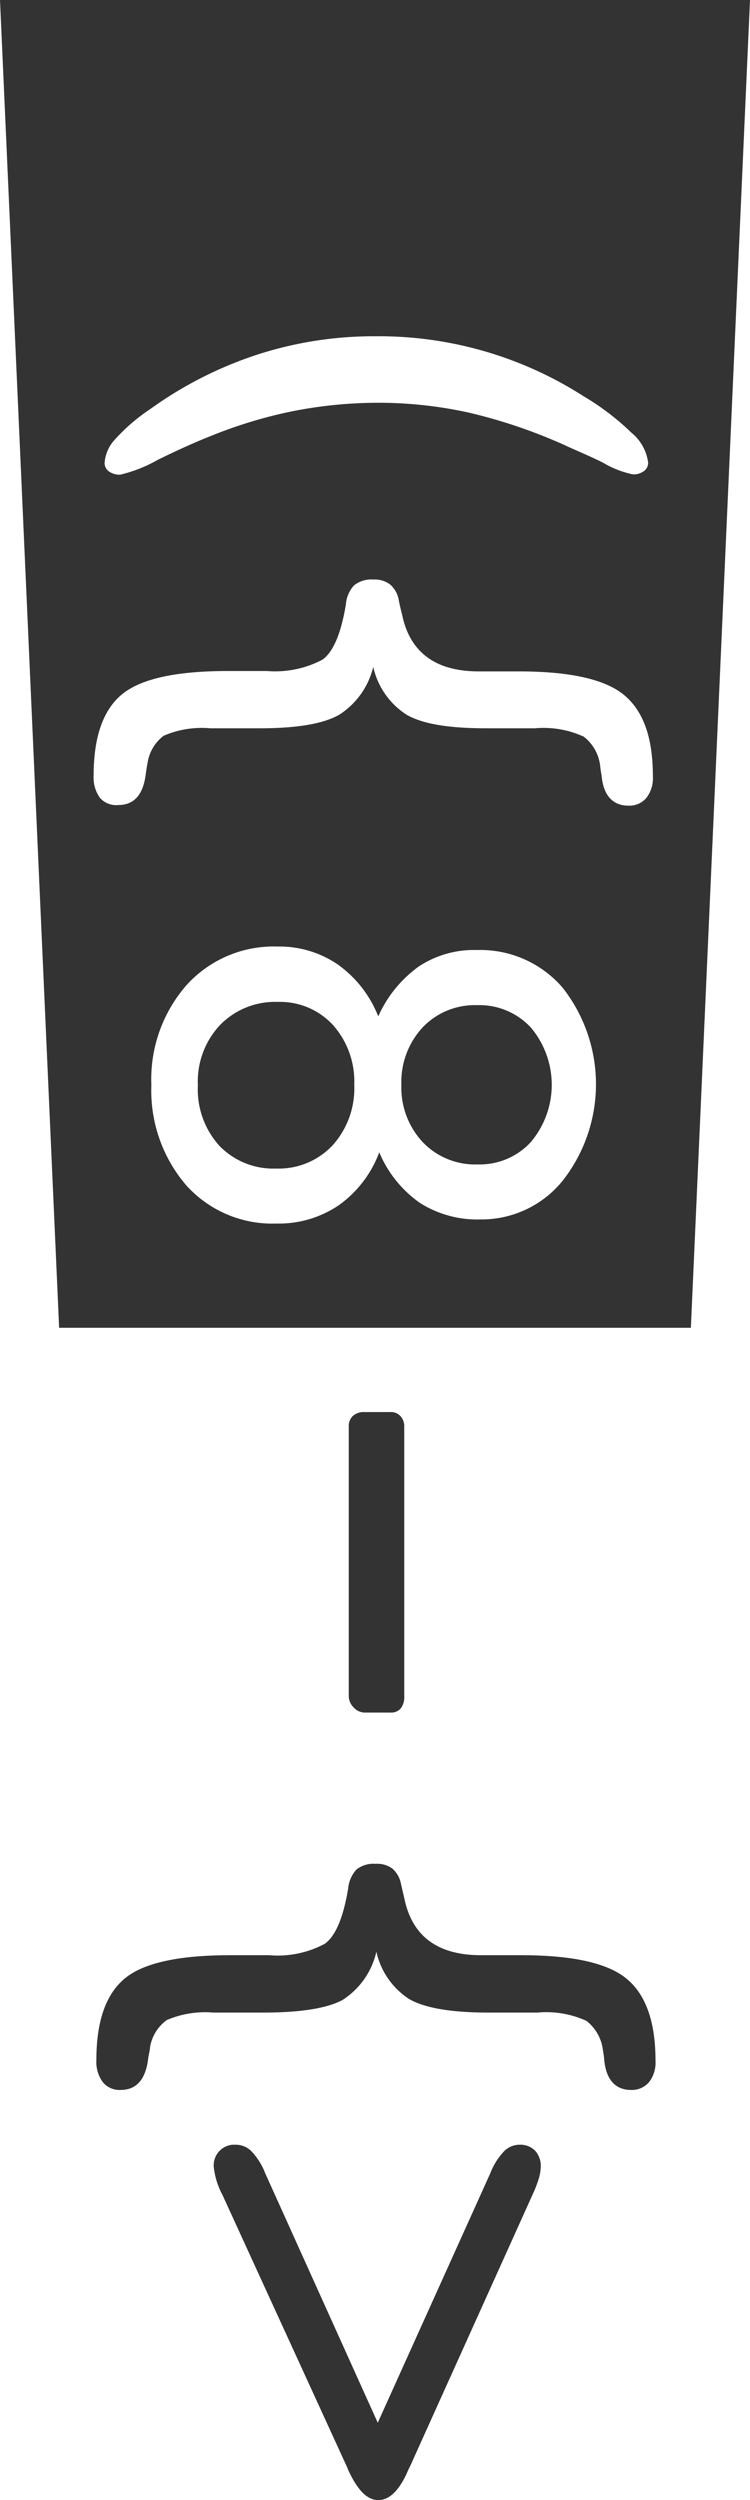 <svg xmlns="http://www.w3.org/2000/svg" viewBox="0 0 60 200"><defs><style>.a{fill:#333;}</style></defs><path class="a" d="M32.11,86.77a6.4,6.4,0,0,0,1.71,4.6,5.79,5.79,0,0,0,4.39,1.78,5.55,5.55,0,0,0,4.25-1.78,7.11,7.11,0,0,0,0-9.18,5.61,5.61,0,0,0-4.31-1.78A5.75,5.75,0,0,0,33.8,82.2,6.42,6.42,0,0,0,32.11,86.77Z"/><path class="a" d="M28.34,86.77A6.79,6.79,0,0,0,26.64,82a5.76,5.76,0,0,0-4.43-1.85A6.14,6.14,0,0,0,17.6,82a6.6,6.6,0,0,0-1.77,4.82,6.72,6.72,0,0,0,1.72,4.84,6,6,0,0,0,4.55,1.82,5.9,5.9,0,0,0,4.51-1.86A6.81,6.81,0,0,0,28.34,86.77Z"/><path class="a" d="M60,0H0L4.73,106.22H55.27ZM23.34,32.91a36.68,36.68,0,0,0-6.55,2q-1.75.69-4.16,1.87a11.25,11.25,0,0,1-3,1.19,1.44,1.44,0,0,1-.92-.26A.82.82,0,0,1,8.37,37a3.08,3.08,0,0,1,.87-1.89,14.93,14.93,0,0,1,2.8-2.4,31.26,31.26,0,0,1,8.6-4.36,30.28,30.28,0,0,1,9.45-1.45,30.33,30.33,0,0,1,16.6,4.8,20.52,20.52,0,0,1,3.83,2.92A3.72,3.72,0,0,1,51.85,37a.82.82,0,0,1-.34.69,1.42,1.42,0,0,1-.87.26A7.79,7.79,0,0,1,48.22,37c-1.22-.6-2.22-1-3-1.37A41.9,41.9,0,0,0,37.47,33a33.53,33.53,0,0,0-7.34-.78A35.23,35.23,0,0,0,23.34,32.91Zm3.81,24.26q-1.89,1.09-6.34,1.09h-4a7.65,7.65,0,0,0-3.72.6A3.35,3.35,0,0,0,11.81,61c-.05.24-.1.58-.16,1q-.32,2.4-2.19,2.4A1.72,1.72,0,0,1,8,63.83a2.77,2.77,0,0,1-.51-1.78c0-3.07.75-5.24,2.25-6.49s4.32-1.88,8.46-1.88h3.15a8.11,8.11,0,0,0,4.43-.9c.87-.6,1.5-2.08,1.89-4.42a2.55,2.55,0,0,1,.65-1.53,2.21,2.21,0,0,1,1.54-.47,2.07,2.07,0,0,1,1.34.39A2.13,2.13,0,0,1,31.9,48c.05.28.14.67.27,1.18.62,3,2.67,4.53,6.13,4.53h3.19c4.12,0,6.94.63,8.46,1.91s2.28,3.38,2.28,6.49a2.56,2.56,0,0,1-.53,1.73,1.77,1.77,0,0,1-1.43.61c-1.23,0-2-.8-2.14-2.4-.06-.31-.09-.55-.11-.73a3.45,3.45,0,0,0-1.32-2.39,7.69,7.69,0,0,0-3.9-.67H38.86c-3,0-5.1-.36-6.34-1.09a6.11,6.11,0,0,1-2.66-3.82A6.3,6.3,0,0,1,27.15,57.17ZM14.89,94.81a11.63,11.63,0,0,1-2.78-8,11.44,11.44,0,0,1,2.81-8,9.4,9.4,0,0,1,7.28-3.09A8.29,8.29,0,0,1,27,77.14a9.24,9.24,0,0,1,3.26,4.17,9.83,9.83,0,0,1,3.25-4A8,8,0,0,1,38.16,76,8.68,8.68,0,0,1,45,79a12.51,12.51,0,0,1,0,15.47,8.34,8.34,0,0,1-6.54,3.08,8.57,8.57,0,0,1-4.85-1.31,9.35,9.35,0,0,1-3.27-4.06,9.07,9.07,0,0,1-3.23,4.23,8.55,8.55,0,0,1-5,1.47A9.26,9.26,0,0,1,14.89,94.81Z"/><path class="a" d="M31.25,137H29.16a1.22,1.22,0,0,1-.87-.41,1.31,1.31,0,0,1-.39-.93V114.13a1.11,1.11,0,0,1,.33-.86,1.31,1.31,0,0,1,.93-.31h2.09a1,1,0,0,1,.79.33,1.18,1.18,0,0,1,.3.84v21.55a1.49,1.49,0,0,1-.29,1A1,1,0,0,1,31.25,137Z"/><path class="a" d="M30.11,156.13A6.21,6.21,0,0,1,27.39,160q-1.89,1-6.33,1h-4a7.77,7.77,0,0,0-3.72.6A3.35,3.35,0,0,0,12,163.79c0,.23-.11.57-.16,1-.22,1.6-.95,2.4-2.2,2.4a1.73,1.73,0,0,1-1.42-.63,2.73,2.73,0,0,1-.51-1.77c0-3.08.75-5.24,2.25-6.5s4.32-1.88,8.47-1.88h3.1a8,8,0,0,0,4.43-.9c.87-.6,1.5-2.08,1.89-4.42a2.62,2.62,0,0,1,.66-1.53,2.2,2.2,0,0,1,1.54-.46,2.06,2.06,0,0,1,1.34.38,2.17,2.17,0,0,1,.69,1.23l.27,1.17q.94,4.53,6.13,4.53h3.22q6.2,0,8.46,1.91c1.52,1.27,2.28,3.45,2.28,6.52a2.56,2.56,0,0,1-.52,1.73,1.81,1.81,0,0,1-1.43.62c-1.24,0-2-.8-2.15-2.4a6.7,6.7,0,0,0-.1-.74,3.5,3.5,0,0,0-1.33-2.39A7.73,7.73,0,0,0,43,161H39.07q-4.47,0-6.35-1.09A6.08,6.08,0,0,1,30.11,156.13Z"/><path class="a" d="M30.22,193.81l9-19.95a5.35,5.35,0,0,1,1.11-1.77,1.75,1.75,0,0,1,1.24-.52,1.65,1.65,0,0,1,1.24.48,1.79,1.79,0,0,1,.45,1.29,3.61,3.61,0,0,1-.15.92,9.79,9.79,0,0,1-.49,1.27l-9.78,21.69a3.18,3.18,0,0,1-.16.32C32,199.18,31.17,200,30.27,200s-1.67-.8-2.41-2.4c-.05-.13-.1-.26-.16-.38l-9.93-21.69-.06-.11a6.08,6.08,0,0,1-.61-2.08,1.65,1.65,0,0,1,1.52-1.77h.25a1.75,1.75,0,0,1,1.24.52,5.35,5.35,0,0,1,1.11,1.77Z"/></svg>